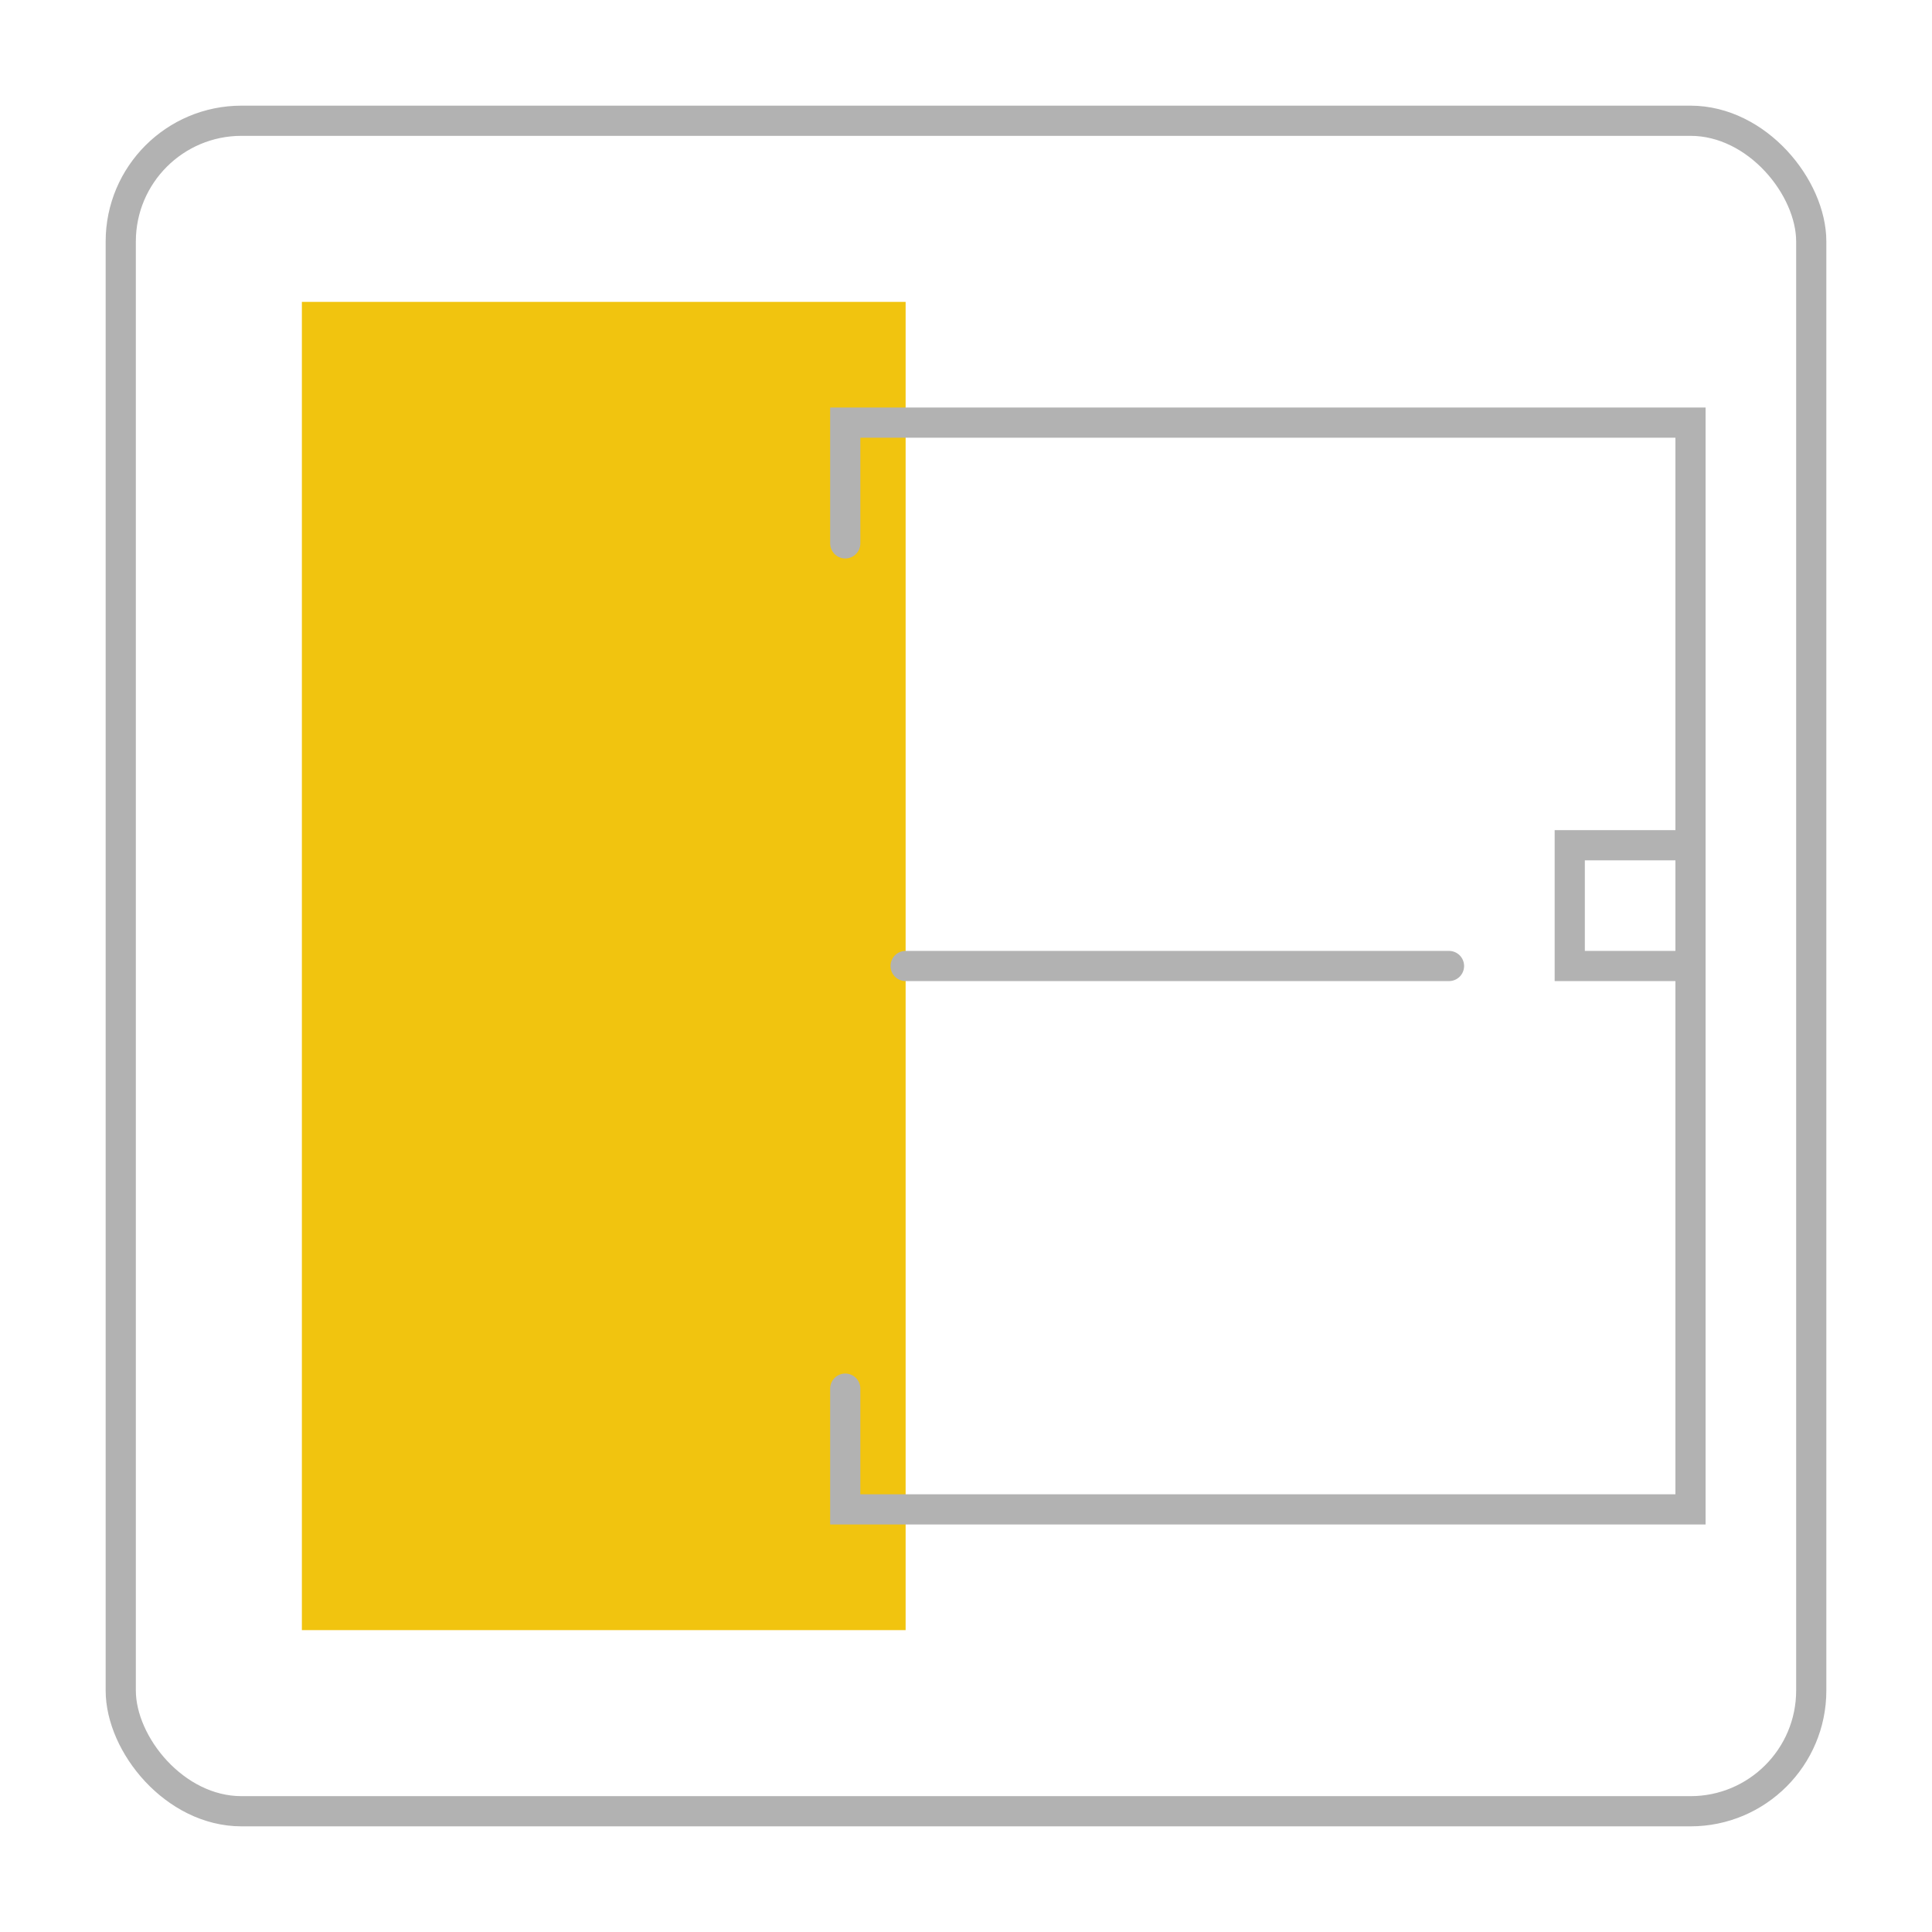 <svg width="64" height="64" viewBox="0 0 64 64" fill="none" xmlns="http://www.w3.org/2000/svg">
  <rect x="4" y="4" width="56" height="56" rx="4" stroke="#B2B2B2" stroke-width="1"/>
  <rect x="10" y="10" width="20" height="44" fill="#F1C40F"/>
  <path d="M30 32H48" stroke="#B2B2B2" stroke-width="1" stroke-linecap="round"/>
  <path d="M28 18V14H56V50H28V46M52 32H56V28H52V32Z" stroke="#B2B2B2" stroke-width="1" stroke-linecap="round"/>
</svg>
